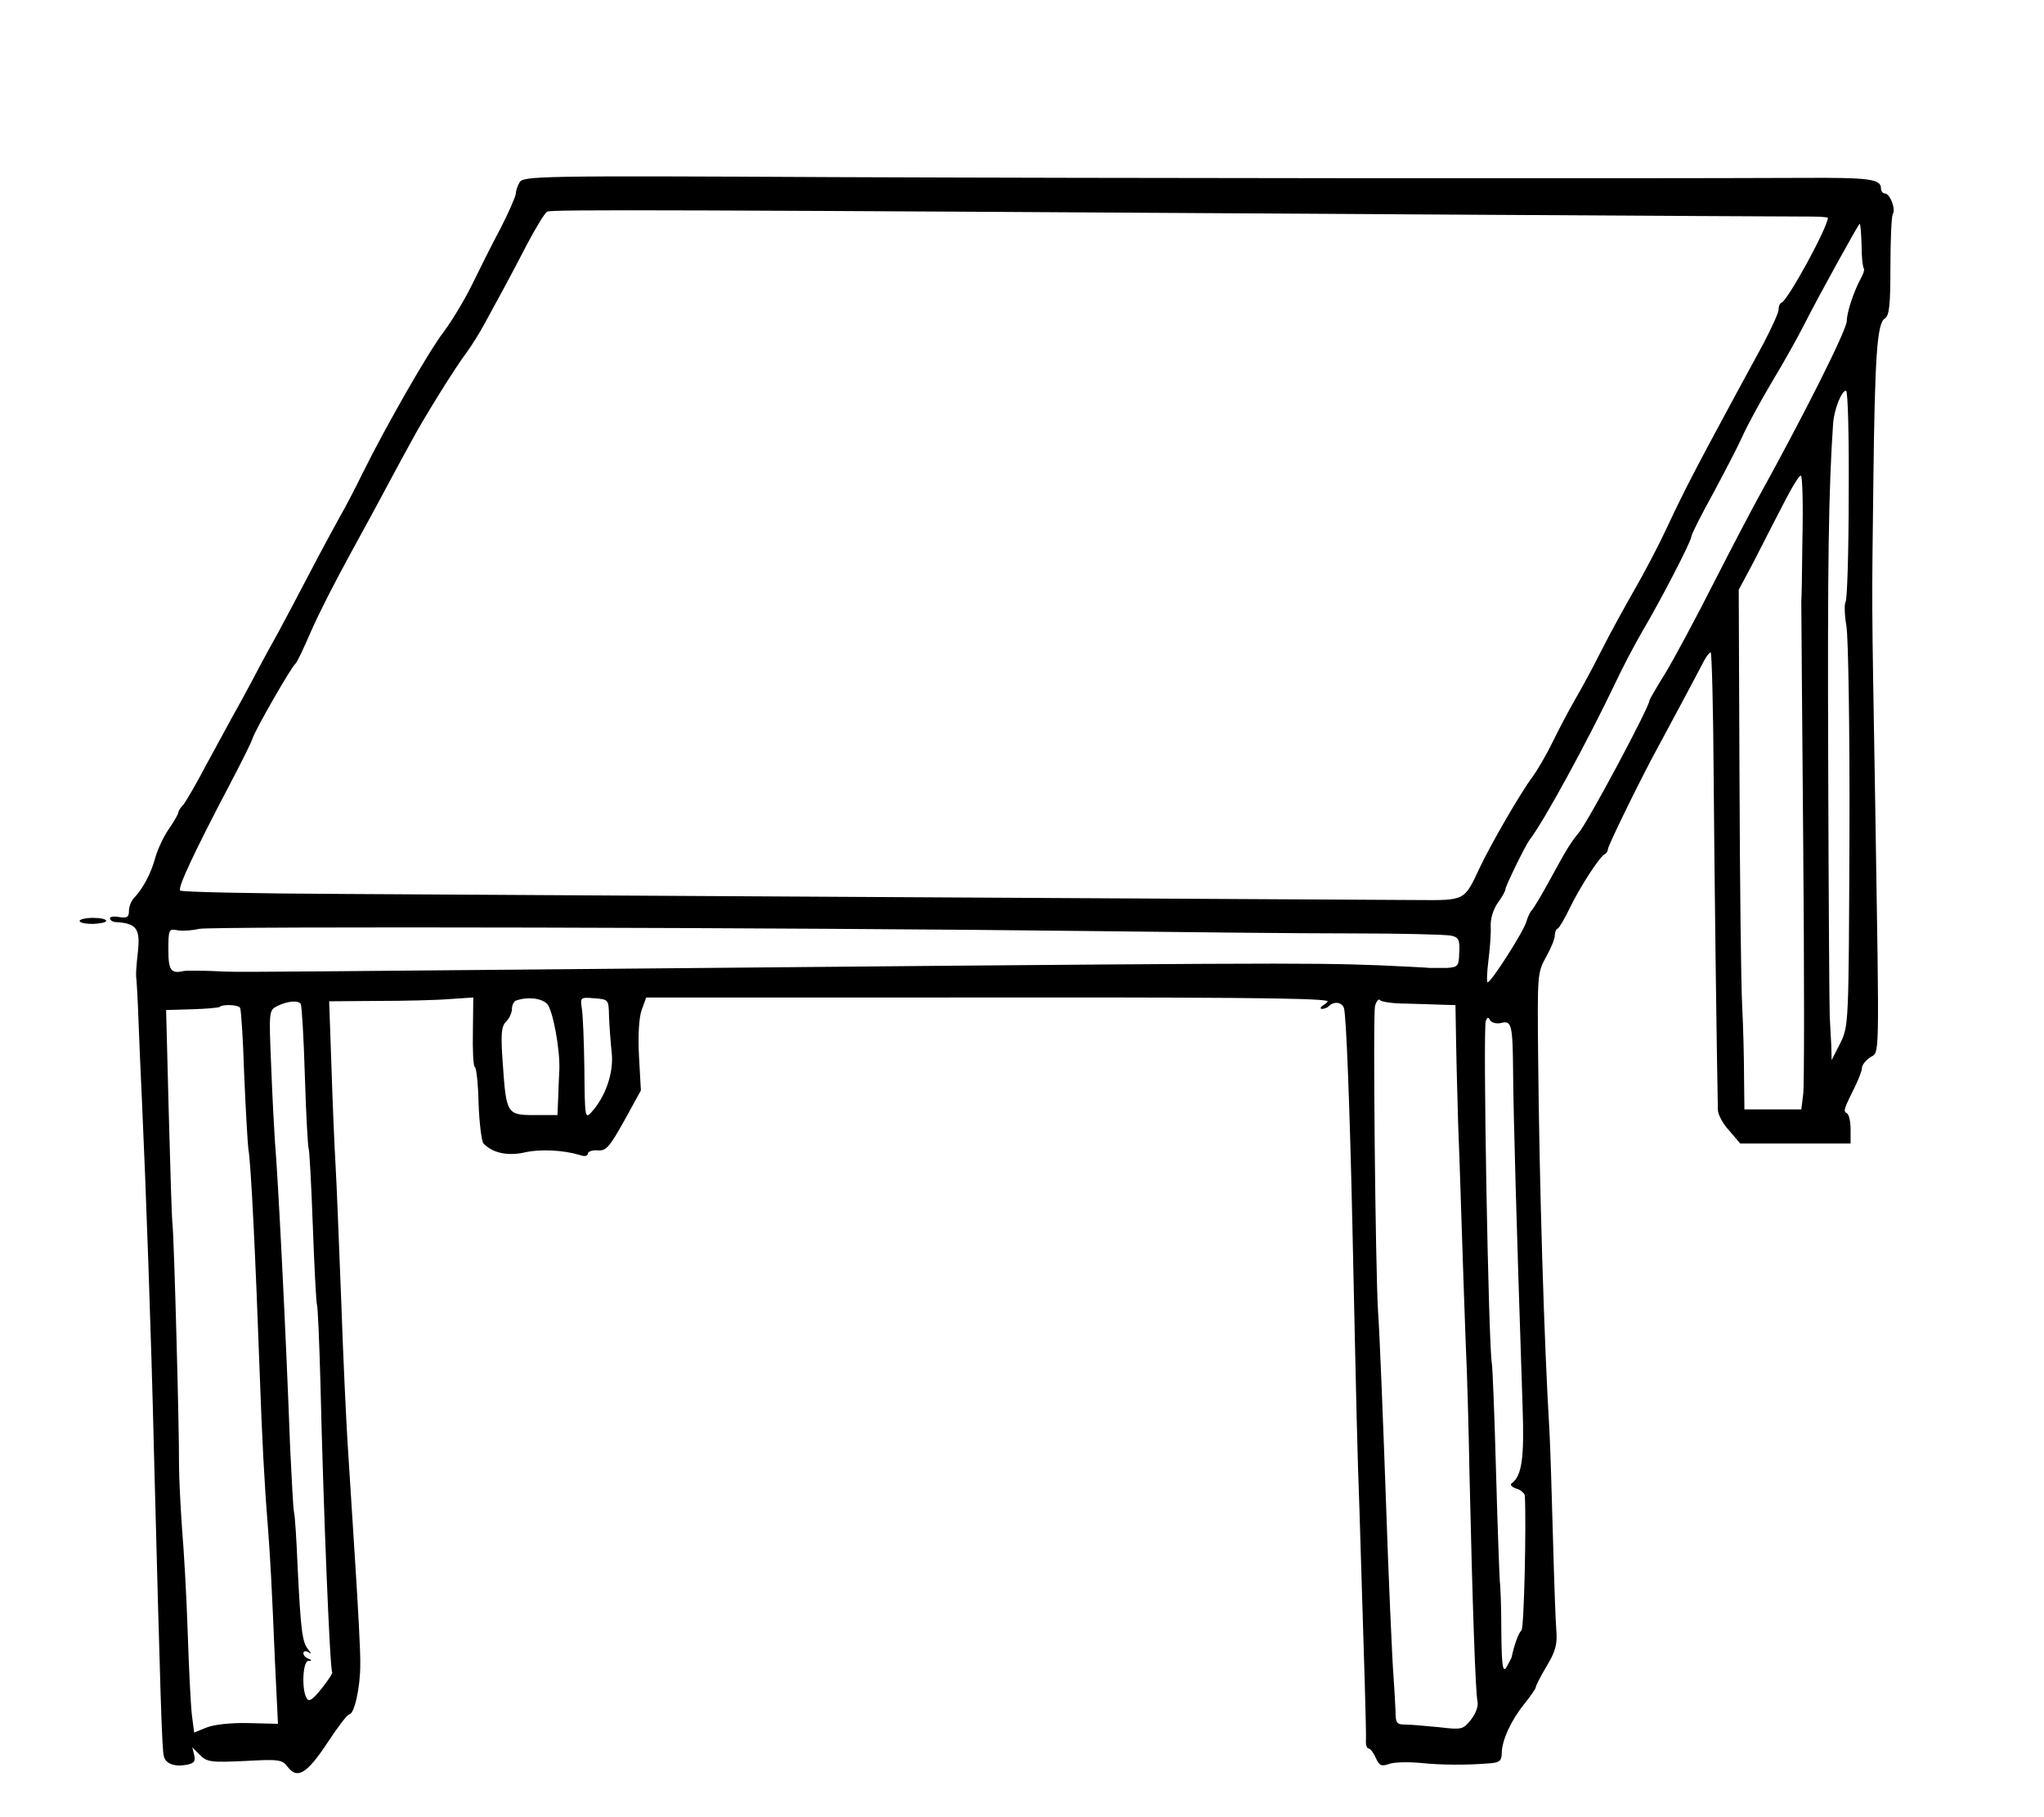 <?xml version="1.0" standalone="no"?>
<!DOCTYPE svg PUBLIC "-//W3C//DTD SVG 20010904//EN"
 "http://www.w3.org/TR/2001/REC-SVG-20010904/DTD/svg10.dtd">
<svg version="1.0" xmlns="http://www.w3.org/2000/svg"
 width="539pt" height="479pt" viewBox="0 0 539 479"
 preserveAspectRatio="xMidYMid meet">
<g transform="translate(0,479) scale(0.1,-0.1)"
fill="#000000" stroke="none">
<path d="M1370 4309 c-6 -10 -10 -24 -10 -31 -1 -7 -18 -47 -39 -88 -22 -41
-56 -109 -76 -150 -20 -41 -54 -97 -75 -125 -40 -52 -152 -248 -213 -371 -19
-39 -46 -91 -60 -115 -13 -24 -50 -91 -80 -149 -30 -58 -67 -127 -82 -155 -15
-27 -45 -81 -65 -120 -20 -38 -47 -87 -59 -108 -12 -22 -42 -78 -68 -125 -25
-48 -52 -94 -59 -103 -8 -8 -14 -18 -14 -22 0 -3 -11 -23 -25 -43 -14 -20 -30
-55 -36 -77 -11 -40 -32 -80 -56 -105 -7 -7 -13 -23 -13 -34 0 -16 -5 -19 -25
-16 -14 3 -25 1 -25 -3 0 -5 6 -9 13 -10 58 -3 68 -17 60 -84 -3 -27 -5 -54
-4 -60 1 -5 4 -55 6 -110 2 -55 6 -149 9 -210 11 -241 25 -631 32 -935 17
-650 21 -780 26 -800 4 -20 28 -29 60 -23 20 4 24 9 20 26 l-5 20 20 -20 c19
-19 30 -20 118 -16 91 5 99 4 114 -16 25 -33 51 -17 105 65 27 41 52 74 57 74
13 0 29 70 29 130 1 30 -6 156 -14 280 -8 124 -17 266 -20 315 -3 50 -11 212
-16 360 -6 149 -12 311 -15 360 -3 50 -8 168 -11 263 l-6 172 128 1 c71 0 157
2 191 5 l61 4 -1 -90 c-1 -49 1 -91 5 -93 4 -1 9 -45 10 -97 2 -52 8 -100 13
-105 24 -25 63 -33 106 -24 42 10 103 7 147 -6 13 -5 22 -3 22 3 0 6 12 10 26
9 22 -2 31 8 70 78 l44 80 -5 90 c-3 55 0 102 7 122 l12 33 695 0 c823 1 1072
-1 1101 -9 3 -1 -2 -6 -10 -11 -8 -5 -10 -10 -4 -10 6 0 14 3 18 7 13 14 35
11 40 -5 6 -20 15 -252 22 -562 11 -510 13 -603 19 -765 13 -415 18 -582 17
-602 -1 -13 2 -23 7 -23 4 0 13 -11 19 -25 9 -20 15 -23 34 -16 13 5 50 6 83
3 58 -6 124 -6 185 -1 24 2 30 7 30 26 0 34 25 88 60 131 16 20 30 40 30 44 0
4 13 29 29 56 23 38 28 58 25 93 -2 24 -6 136 -9 249 -3 113 -7 237 -9 275
-14 227 -27 657 -30 995 -2 208 -2 216 21 257 13 23 23 48 23 56 0 9 3 17 8
19 4 2 18 26 31 53 27 56 80 138 93 143 4 2 8 8 8 13 0 9 90 193 132 269 27
50 108 201 121 227 7 13 15 23 18 23 3 0 7 -152 8 -337 2 -267 8 -725 11 -869
0 -12 13 -37 30 -55 l29 -34 146 0 145 0 0 37 c0 20 -4 40 -10 43 -10 6 -8 10
23 73 9 19 17 39 17 47 0 7 10 19 21 27 26 17 25 -32 14 663 -10 595 -9 499
-5 855 4 334 10 417 30 430 12 7 15 35 15 137 0 70 3 133 6 138 9 13 -7 55
-21 55 -5 0 -10 6 -10 14 0 24 -33 28 -204 27 -459 -2 -1838 -1 -2559 2 -777
4 -818 3 -827 -14z m2485 -85 c484 -3 899 -5 923 -5 23 0 42 -2 42 -3 0 -25
-105 -217 -122 -224 -5 -2 -8 -10 -8 -19 0 -8 -19 -49 -41 -91 -23 -42 -54
-99 -69 -127 -15 -27 -46 -86 -70 -130 -51 -95 -77 -146 -121 -240 -18 -38
-53 -105 -79 -150 -25 -44 -65 -116 -87 -160 -22 -44 -54 -103 -70 -130 -16
-28 -42 -77 -58 -110 -16 -33 -41 -76 -55 -95 -30 -40 -108 -174 -139 -240
-40 -85 -37 -84 -163 -83 -186 1 -2371 13 -2830 16 -234 1 -429 5 -433 9 -7 7
38 103 130 278 30 57 58 113 61 123 7 23 103 190 113 197 4 3 22 41 41 85 19
44 66 136 104 205 38 69 84 154 103 190 19 36 45 83 57 105 30 57 115 194 146
235 14 19 35 53 47 75 12 22 34 63 49 90 15 28 45 84 66 125 22 41 44 78 51
82 11 6 299 5 2412 -8z m1054 -81 c0 -31 3 -58 6 -61 2 -3 -1 -14 -8 -26 -18
-33 -37 -89 -37 -112 0 -24 -115 -252 -235 -469 -15 -27 -67 -126 -115 -220
-47 -93 -105 -201 -128 -239 -23 -37 -42 -70 -42 -72 0 -17 -163 -322 -187
-350 -21 -25 -32 -43 -81 -133 -20 -36 -39 -68 -43 -71 -3 -3 -10 -16 -14 -30
-7 -26 -93 -160 -102 -160 -3 0 -2 26 2 58 4 31 7 72 6 90 -1 20 7 45 19 62
11 15 20 31 20 36 0 8 52 114 63 129 37 47 152 258 227 415 19 41 51 101 70
134 47 79 130 239 130 251 0 6 26 57 58 115 31 58 66 125 77 150 11 25 45 88
77 142 32 53 70 121 85 151 39 77 144 267 147 267 2 0 4 -25 5 -57z m-34 -656
c0 -149 -4 -277 -8 -283 -4 -7 -3 -36 2 -65 5 -30 9 -279 8 -554 -2 -495 -2
-500 -24 -545 l-23 -45 -1 40 c-1 22 -3 56 -4 75 -1 19 -3 316 -4 660 -2 533
1 730 13 905 3 36 22 85 34 85 5 0 8 -123 7 -273z m-122 -114 c-1 -87 -2 -162
-3 -168 0 -5 2 -291 5 -635 3 -344 3 -643 0 -665 l-5 -40 -75 0 -75 0 -1 85
c0 47 -2 132 -5 190 -3 58 -6 328 -7 600 l-2 495 40 75 c21 41 56 110 78 152
22 43 42 76 46 74 4 -3 6 -76 4 -163z m-1858 -1038 c237 -3 538 -6 670 -6 132
0 250 -3 262 -6 19 -4 23 -11 21 -44 -1 -36 -3 -39 -32 -41 -17 0 -38 0 -46 0
-8 1 -69 4 -135 7 -198 7 -253 7 -2325 -12 -772 -7 -680 -6 -755 -3 -33 1 -64
1 -70 0 -34 -8 -41 1 -41 56 0 54 1 56 26 51 14 -2 39 0 55 4 30 7 1543 4
2370 -6z m-1452 -192 c15 -17 34 -120 32 -173 -1 -14 -2 -46 -3 -72 l-2 -48
-60 0 c-73 0 -75 3 -84 133 -6 81 -4 100 8 113 9 8 16 24 16 34 0 10 5 20 11
22 32 11 67 6 82 -9z m163 -33 c1 -25 4 -67 7 -95 6 -52 -16 -117 -54 -158
-16 -18 -17 -12 -18 115 -1 73 -4 146 -7 161 -4 27 -3 28 33 25 38 -3 38 -3
39 -48z m2099 34 c33 -1 76 -2 97 -3 l36 -1 2 -112 c1 -62 4 -151 5 -198 2
-47 6 -164 9 -260 3 -96 8 -240 11 -320 4 -80 8 -235 10 -345 8 -353 16 -579
21 -600 3 -13 -4 -32 -17 -49 -21 -26 -24 -27 -83 -20 -33 3 -73 7 -88 7 -25
0 -28 3 -28 36 -1 20 -3 59 -5 86 -4 49 -14 281 -20 460 -7 200 -17 453 -21
505 -7 112 -14 786 -8 808 4 13 10 20 13 15 3 -4 33 -9 66 -9z m-2912 -1 c3
-5 8 -91 11 -192 3 -101 8 -186 10 -190 2 -3 7 -96 11 -206 4 -110 9 -203 11
-206 2 -4 6 -96 9 -205 8 -341 25 -757 31 -763 2 -2 -11 -22 -28 -43 -23 -29
-33 -36 -39 -26 -14 21 -11 98 4 99 10 0 10 2 0 6 -7 2 -13 9 -13 14 0 6 6 7
13 3 9 -6 9 -5 -1 8 -15 19 -19 51 -27 213 -3 72 -7 139 -10 150 -2 11 -6 88
-10 170 -11 302 -32 715 -40 805 -2 30 -7 121 -10 201 -6 145 -6 145 17 157
27 13 55 15 61 5z m-160 -10 c3 -5 8 -84 11 -178 4 -93 9 -181 11 -195 7 -37
19 -289 30 -595 6 -166 12 -284 21 -395 6 -75 11 -165 19 -360 l8 -165 -79 2
c-46 1 -91 -4 -110 -12 l-32 -13 -6 46 c-3 26 -8 124 -11 217 -3 94 -10 217
-15 275 -4 58 -8 134 -8 170 1 82 -13 596 -17 630 -2 14 -6 147 -10 296 l-7
271 68 2 c37 1 70 4 73 6 7 8 49 6 54 -2z m3326 -40 c27 7 30 -5 31 -128 1
-119 8 -372 25 -882 5 -138 -2 -185 -29 -204 -5 -4 1 -10 13 -14 11 -3 21 -12
22 -18 4 -76 -2 -352 -9 -356 -7 -5 -19 -37 -26 -71 -1 -3 -7 -14 -13 -25 -10
-16 -13 0 -14 90 0 61 -2 121 -4 135 -1 14 -6 144 -10 290 -4 146 -9 274 -11
285 -9 48 -24 882 -16 903 4 11 7 11 12 1 5 -6 17 -9 29 -6z"/>
<path d="M210 2362 c0 -5 16 -8 35 -8 19 1 35 4 35 8 0 5 -16 8 -35 8 -19 0
-35 -4 -35 -8z"/>
</g>
</svg>
